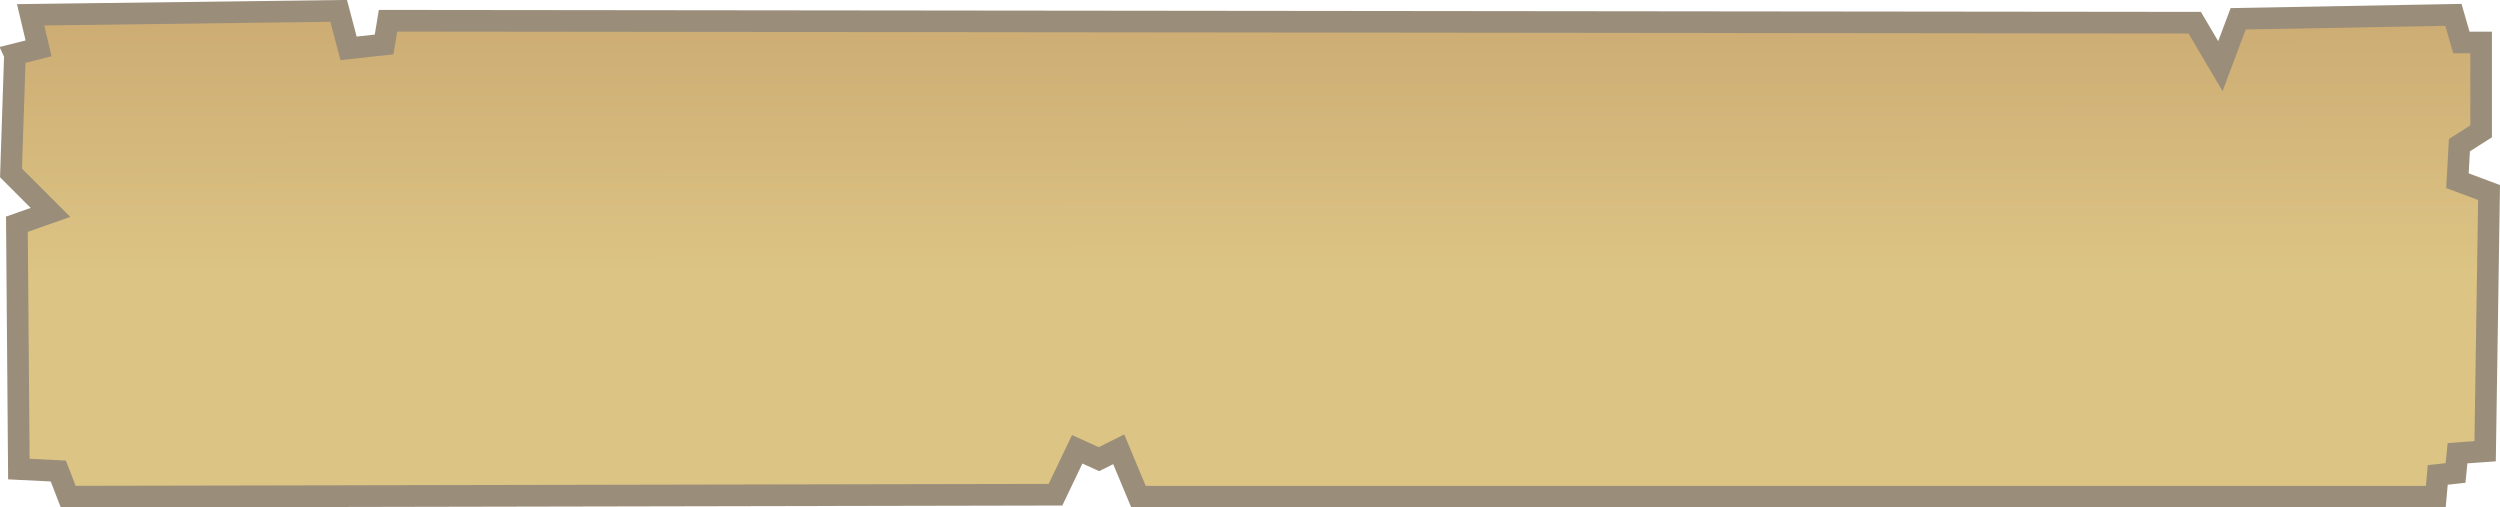 <?xml version="1.0" encoding="UTF-8" standalone="no"?>
<svg
   xmlns:dc="http://purl.org/dc/elements/1.1/"
   xmlns:cc="http://creativecommons.org/ns#"
   xmlns:rdf="http://www.w3.org/1999/02/22-rdf-syntax-ns#"
   xmlns:svg="http://www.w3.org/2000/svg"
   xmlns="http://www.w3.org/2000/svg"
   xmlns:xlink="http://www.w3.org/1999/xlink"
   id="svg4605"
   version="1.1"
   viewBox="0 0 30.604 6.212"
   height="6.212mm"
   width="30.604mm">
  <defs
     id="defs4599">
    <linearGradient
       gradientUnits="userSpaceOnUse"
       y2="50.91"
       x2="58.016"
       y1="39.49"
       x1="58.009"
       id="linearGradient4583"
       xlink:href="#linearGradient4581"
       gradientTransform="matrix(0.265,0,0,0.265,9.404,25.212)" />
    <linearGradient
       id="linearGradient4581">
      <stop
         id="stop4577"
         offset="0"
         style="stop-color:#cdad74;stop-opacity:1" />
      <stop
         id="stop4579"
         offset="1"
         style="stop-color:#dcc484;stop-opacity:1" />
    </linearGradient>
  </defs>
  <g
     transform="translate(-9.645,-35.358)"
     id="layer1">
    <path
       id="path4495"
       d="m 9.827,36.023 c 0,0 0.29,-0.073 0.29,-0.073 0,0 -0.097,-0.411 -0.097,-0.411 0,0 3.771,-0.048 3.771,-0.048 0,0 0.121,0.459 0.121,0.459 0,0 0.435,-0.048 0.435,-0.048 0,0 0.048,-0.29 0.048,-0.29 0,0 22.117,0.024 22.117,0.024 0,0 0.314,0.532 0.314,0.532 0,0 0.218,-0.58 0.218,-0.58 0,0 2.635,-0.048 2.635,-0.048 0,0 0.097,0.338 0.097,0.338 0,0 0.242,0 0.242,0 0,0 0,1.088 0,1.088 0,0 -0.266,0.169 -0.266,0.169 0,0 -0.024,0.435 -0.024,0.435 0,0 0.387,0.145 0.387,0.145 0,0 -0.048,3.167 -0.048,3.167 0,0 -0.338,0.024 -0.338,0.024 0,0 -0.024,0.242 -0.024,0.242 0,0 -0.218,0.024 -0.218,0.024 0,0 -0.024,0.266 -0.024,0.266 0,0 -15.881,0 -15.881,0 0,0 -0.242,-0.58 -0.242,-0.58 0,0 -0.242,0.121 -0.242,0.121 0,0 -0.266,-0.121 -0.266,-0.121 0,0 -0.266,0.556 -0.266,0.556 0,0 -12.086,0.024 -12.086,0.024 0,0 -0.121,-0.314 -0.121,-0.314 0,0 -0.483,-0.024 -0.483,-0.024 0,0 -0.024,-2.997 -0.024,-2.997 0,0 0.411,-0.145 0.411,-0.145 0,0 -0.483,-0.483 -0.483,-0.483 0,0 0.048,-1.45 0.048,-1.45 z"
       style="fill:url(#linearGradient4583);fill-opacity:1;stroke:#9a8d7a;stroke-width:0.265px;stroke-linecap:butt;stroke-linejoin:miter;stroke-opacity:1" />
  </g>
</svg>
